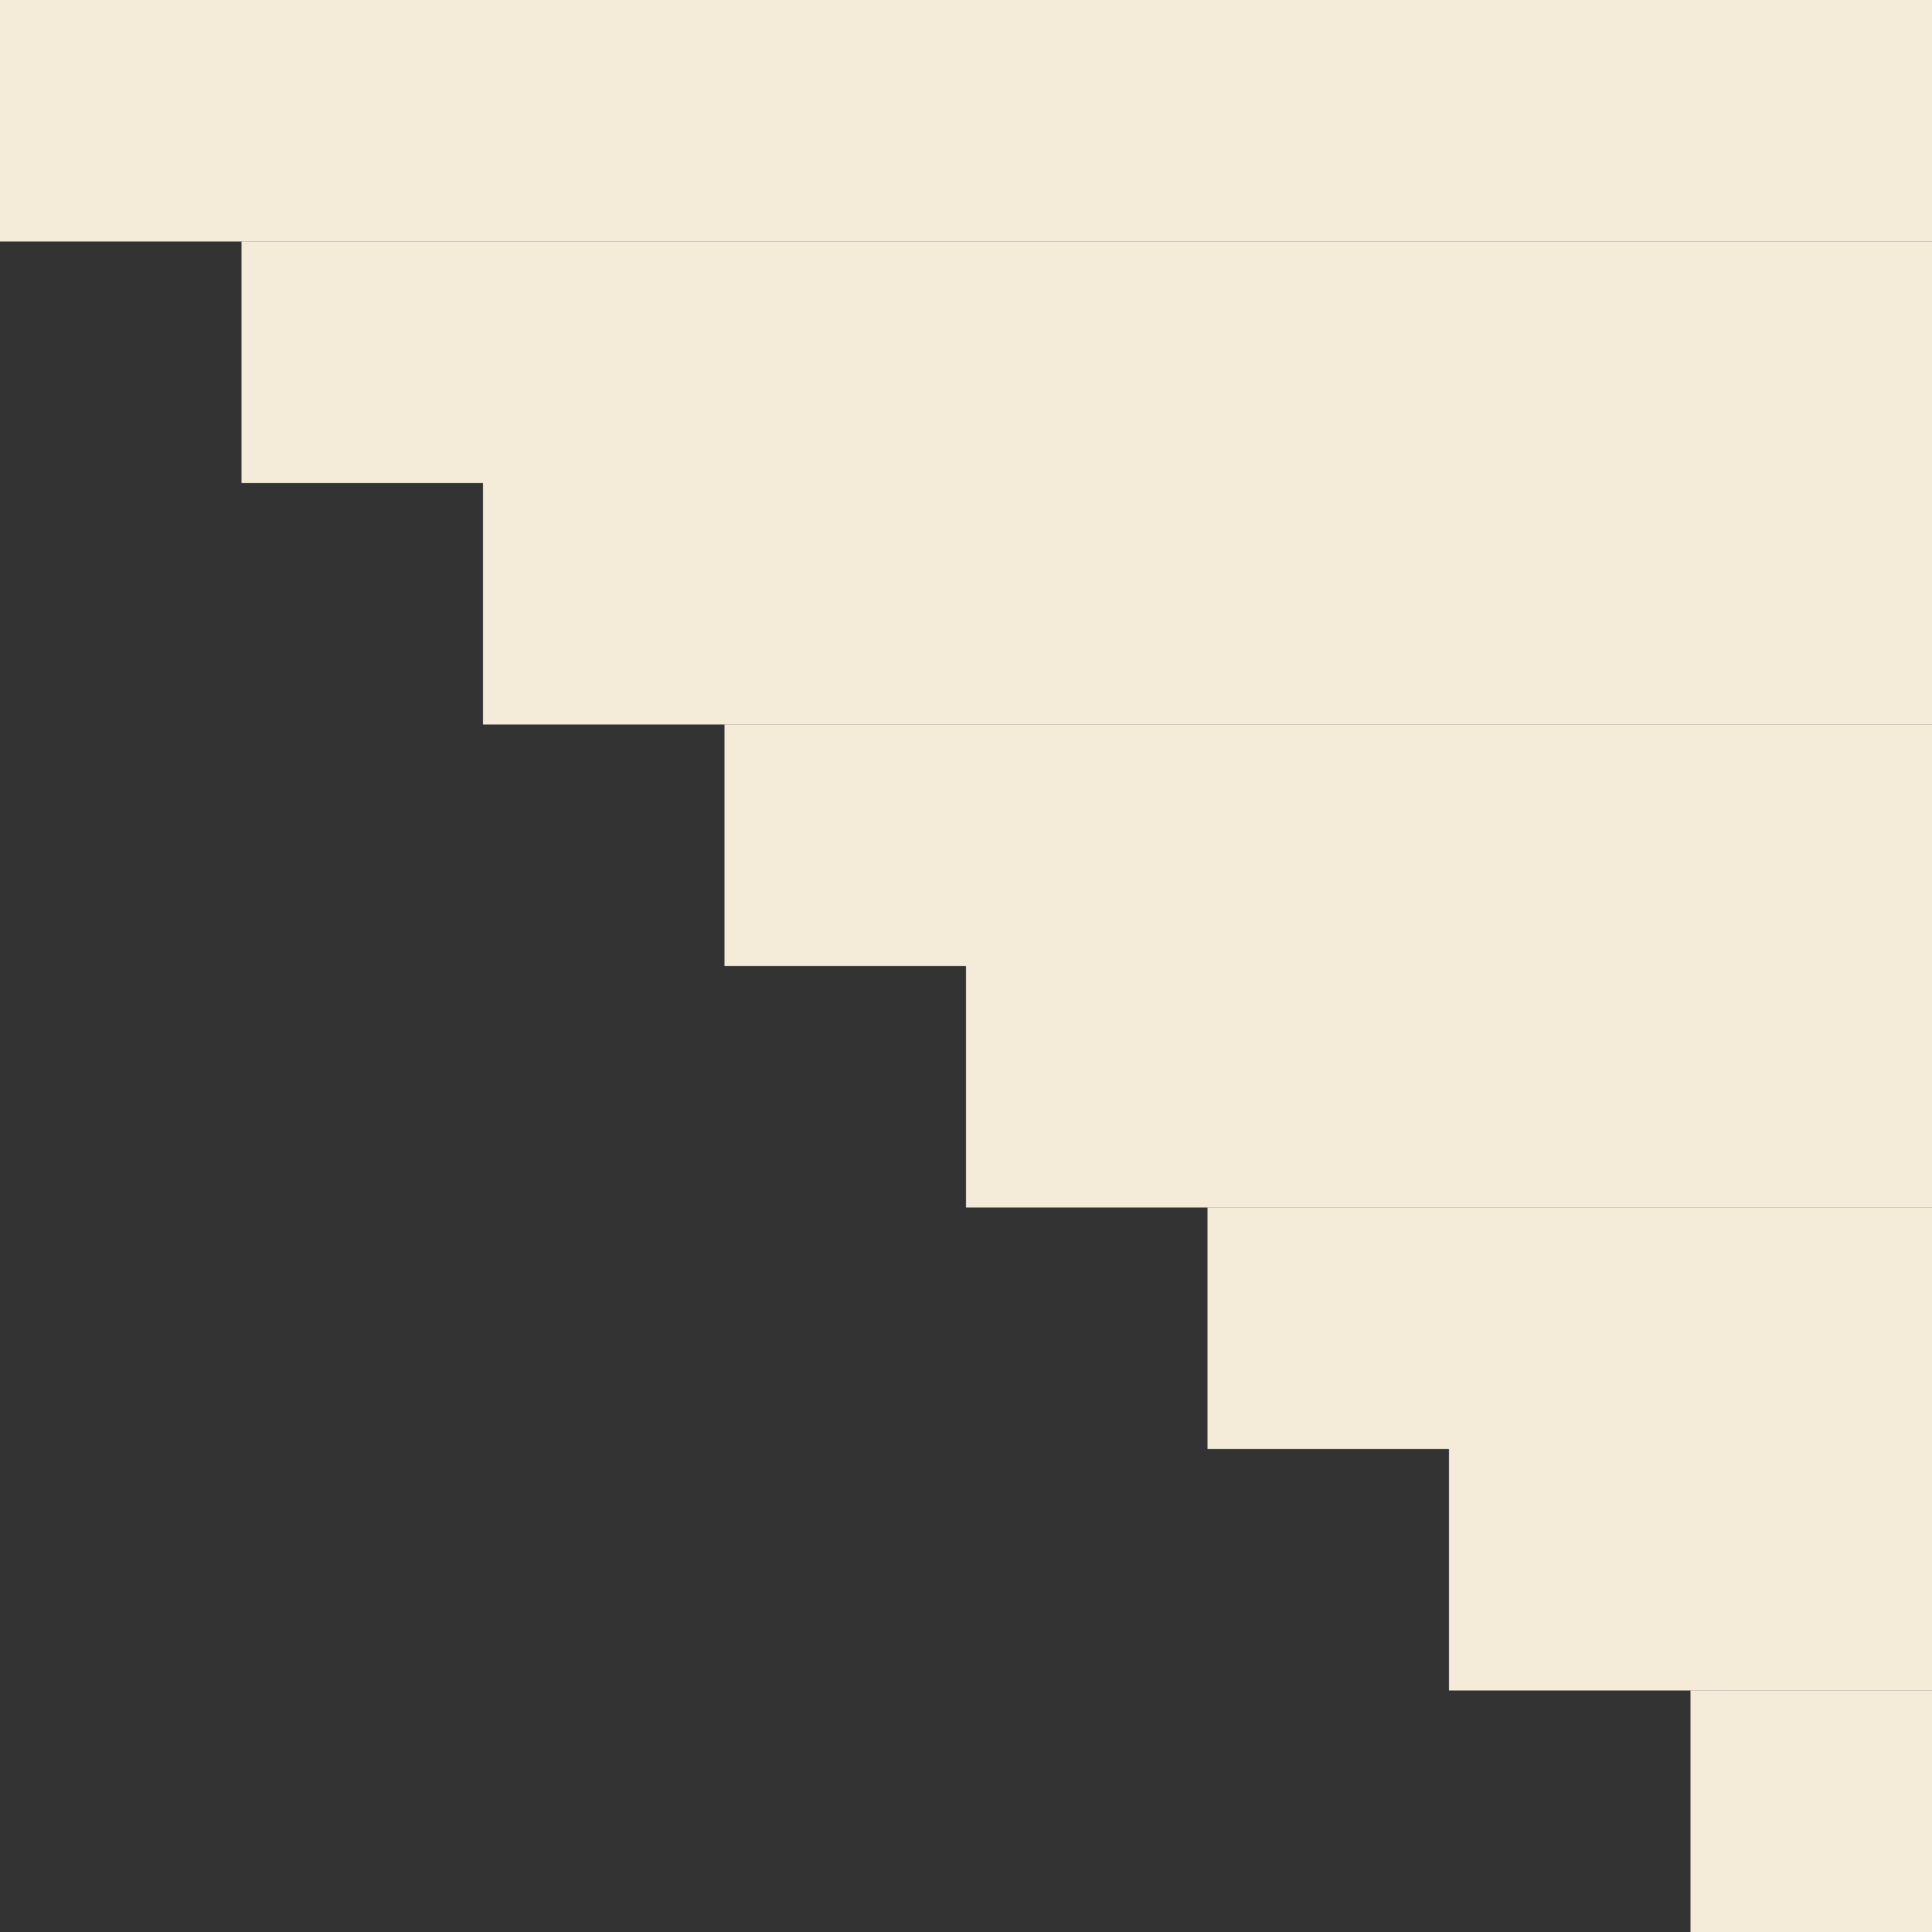 <svg width="16" height="16" viewBox="0 0 16 16" xmlns="http://www.w3.org/2000/svg">
  <rect x="0" y="0" width="16" height="16" fill="#333333" stroke="none"/>
  <rect x="0" y="0" width="16" height="2" fill="#f4ecd8"/>
  <rect x="2" y="2" width="14" height="2" fill="#f4ecd8"/>
  <rect x="4" y="4" width="12" height="2" fill="#f4ecd8"/>
  <rect x="6" y="6" width="10" height="2" fill="#f4ecd8"/>
  <rect x="8" y="8" width="8" height="2" fill="#f4ecd8"/>
  <rect x="10" y="10" width="6" height="2" fill="#f4ecd8"/>
  <rect x="12" y="12" width="4" height="2" fill="#f4ecd8"/>
  <rect x="14" y="14" width="2" height="2" fill="#f4ecd8"/>
</svg>
